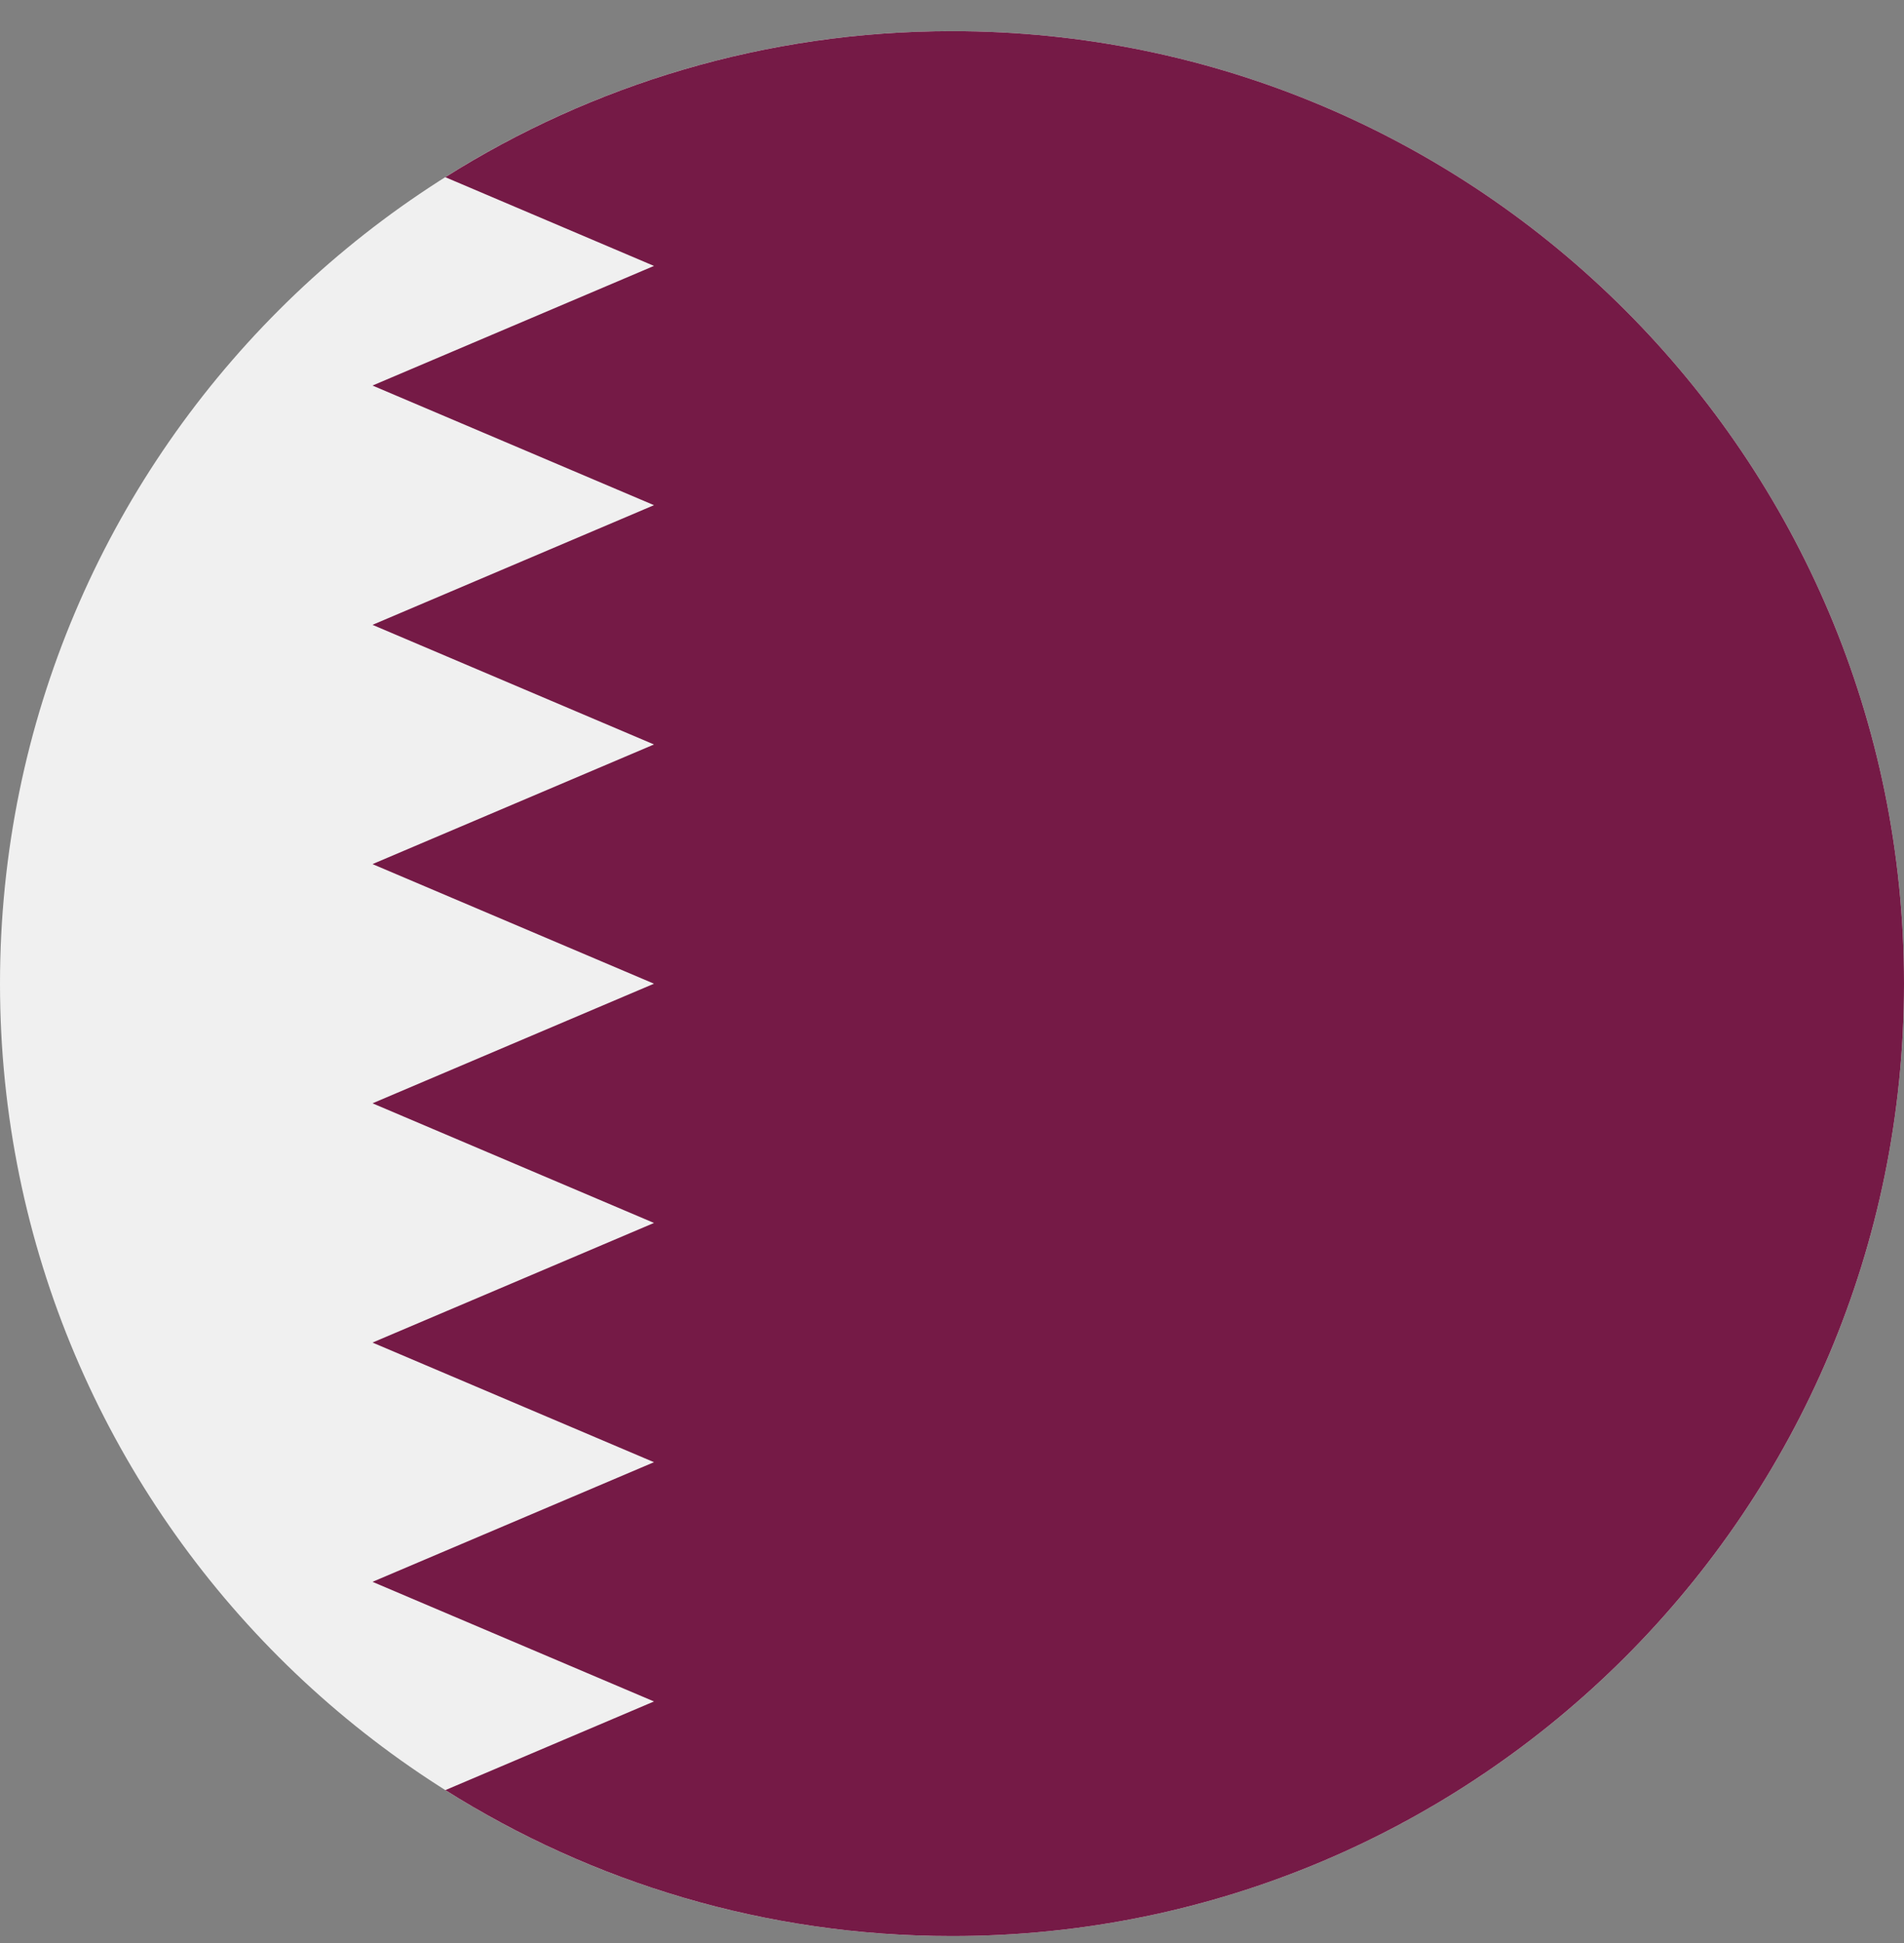 <svg width="50" height="51" viewBox="0 0 50 51" fill="none" xmlns="http://www.w3.org/2000/svg">
<rect x="0" y="0" width="50" height="51" fill="#808080" stroke="none"/>
<g clip-path="url(#clip0_175_336)">
<path d="M25 50.818C38.807 50.818 50 39.626 50 25.818C50 12.011 38.807 0.818 25 0.818C11.193 0.818 0 12.011 0 25.818C0 39.626 11.193 50.818 25 50.818Z" fill="#F0F0F0"/>
<path d="M50 25.818C50 12.011 38.807 0.818 25 0.818C20.109 0.818 15.547 2.224 11.694 4.651L17.174 6.98L9.782 10.12L17.174 13.26L9.782 16.401L17.174 19.541L9.782 22.681L17.174 25.82L9.782 28.96L17.174 32.1L9.782 35.24L17.174 38.38L9.782 41.52L17.174 44.66L11.696 46.987C15.549 49.413 20.11 50.818 25 50.818C38.807 50.818 50 39.625 50 25.818Z" fill="#751A46"/>
</g>
<defs>
<clipPath id="clip0_175_336">
<rect width="50" height="50" fill="white" transform="translate(0 0.818)"/>
</clipPath>
</defs>
</svg>
